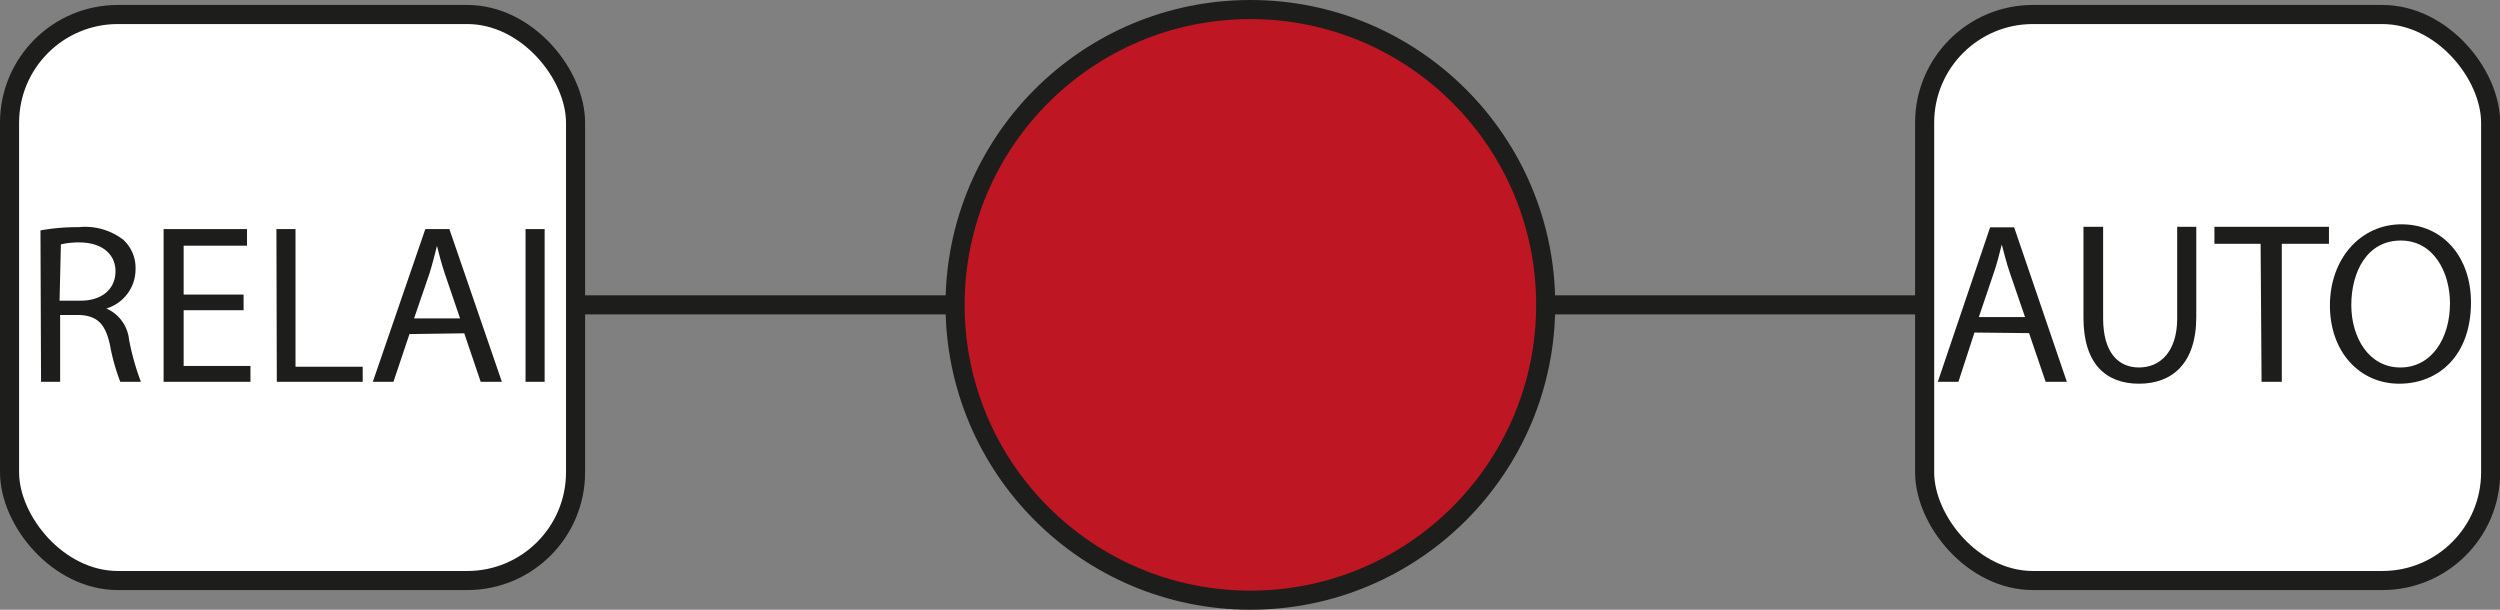 <svg xmlns="http://www.w3.org/2000/svg" viewBox="0 0 130.96 31.94"><rect x="0" y="0" width="130.96" height="31.94" fill="#808080" stroke="none"/><defs><style>.a{fill:#fff;}.a,.b,.c{stroke:#1d1d1b;stroke-miterlimit:10;}.b{fill:none;}.c{fill:#be1622;}.d{fill:#1d1d1b;}</style></defs><title>error-hub-automaton</title><rect class="a" x="0.5" y="0.76" width="29.65" height="29.65" rx="5.67"/><rect class="a" x="100.82" y="0.76" width="29.65" height="29.65" rx="5.67"/><line class="b" x1="30.15" y1="15.97" x2="100.85" y2="15.97"/><circle class="c" cx="65.5" cy="15.97" r="15.47"/><path class="d" d="M2.12,12.07a10.66,10.66,0,0,1,2-.17,3.28,3.28,0,0,1,2.34.66,2,2,0,0,1,.64,1.53,2.14,2.14,0,0,1-1.53,2.07v0a2,2,0,0,1,1.19,1.63A13.27,13.27,0,0,0,7.38,20H6.3a10.79,10.79,0,0,1-.54-1.93c-.24-1.11-.67-1.53-1.61-1.57h-1V20h-1Zm1,3.68H4.23c1.11,0,1.82-.61,1.82-1.54s-.75-1.5-1.86-1.51a4.15,4.15,0,0,0-1,.1Z"/><path class="d" d="M12.76,16.25H9.62v2.92h3.5V20H8.57V12h4.37v.87H9.62v2.56h3.14Z"/><path class="d" d="M14.48,12h1v7.21H19V20h-4.5Z"/><path class="d" d="M21.45,17.5,20.61,20H19.53L22.28,12h1.26L26.29,20H25.18l-.86-2.54Zm2.65-.82-.79-2.32c-.18-.53-.3-1-.42-1.48h0c-.12.48-.25,1-.4,1.47l-.8,2.33Z"/><path class="d" d="M28.53,12V20h-1V12Z"/><path class="d" d="M103.43,17.42,102.59,20h-1.08l2.74-8.09h1.26L108.27,20h-1.11l-.87-2.55Zm2.65-.81-.8-2.33c-.18-.53-.29-1-.42-1.47h0c-.12.48-.25,1-.41,1.46l-.79,2.34Z"/><path class="d" d="M110.17,11.88v4.79c0,1.81.8,2.58,1.88,2.58s2-.79,2-2.58V11.88h1V16.6c0,2.48-1.3,3.5-3,3.5s-2.91-1-2.91-3.46V11.88Z"/><path class="d" d="M118.42,12.77H116v-.89h6v.89h-2.47V20h-1.06Z"/><path class="d" d="M129.44,15.84c0,2.78-1.69,4.26-3.76,4.26s-3.63-1.66-3.63-4.1,1.6-4.25,3.75-4.25S129.44,13.44,129.44,15.84Zm-6.27.13c0,1.73.93,3.28,2.57,3.28s2.6-1.53,2.6-3.36c0-1.61-.84-3.29-2.58-3.29S123.17,14.2,123.17,16Z"/></svg>